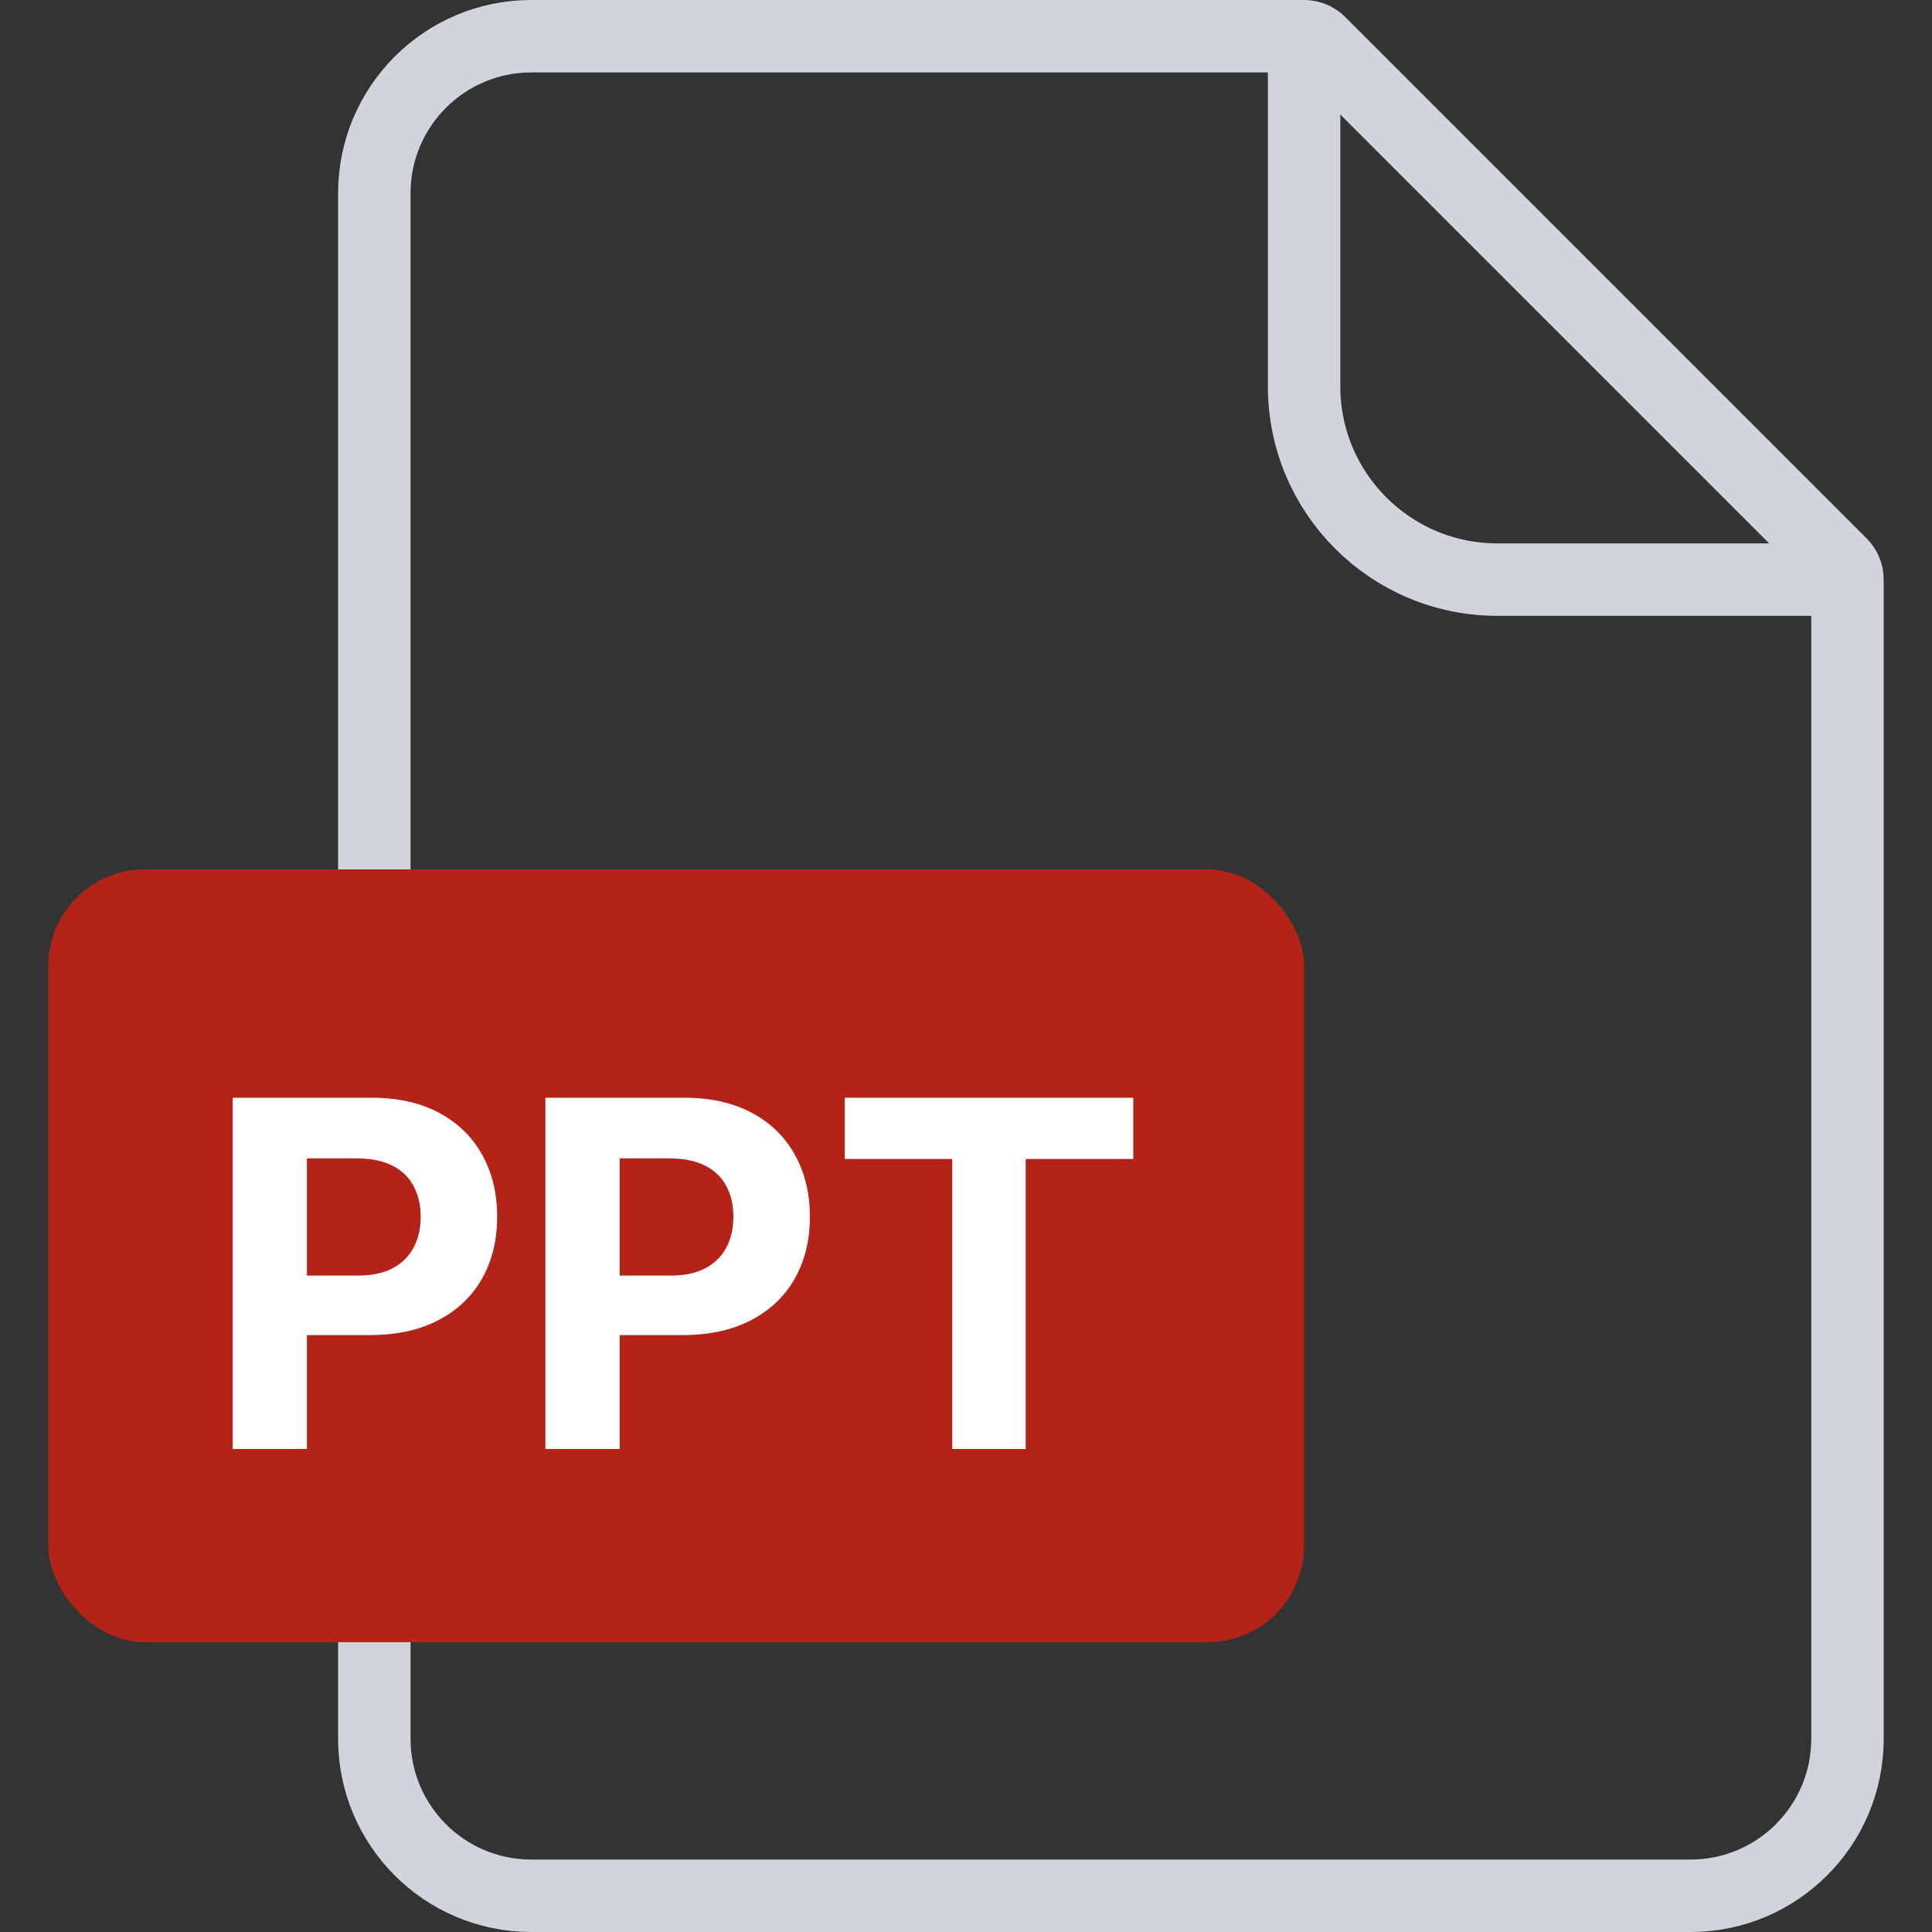 <svg width="40" height="40" viewBox="0 0 40 40" fill="none" xmlns="http://www.w3.org/2000/svg">
<rect x="0" y="0" width="40" height="40" fill="#333333" stroke="none"/>
<path d="M7.75 4C7.75 2.205 9.205 0.75 11 0.75H27C27.121 0.75 27.238 0.798 27.323 0.884L38.116 11.677C38.202 11.762 38.25 11.879 38.25 12V36C38.25 37.795 36.795 39.25 35 39.25H11C9.205 39.25 7.75 37.795 7.75 36V4Z" stroke="#D0D5DD" stroke-width="1.5"/>
<path d="M27 0.5V8C27 10.209 28.791 12 31 12H38.5" stroke="#D0D5DD" stroke-width="1.5"/>
<rect x="1" y="18" width="26" height="16" rx="2" fill="#B42318"/>
<path d="M4.818 30V22.727H7.687C8.239 22.727 8.709 22.833 9.097 23.043C9.485 23.252 9.781 23.542 9.985 23.913C10.191 24.283 10.293 24.709 10.293 25.192C10.293 25.675 10.189 26.101 9.981 26.47C9.773 26.84 9.471 27.127 9.075 27.333C8.682 27.539 8.207 27.642 7.648 27.642H5.819V26.41H7.399C7.695 26.41 7.939 26.359 8.131 26.257C8.325 26.153 8.469 26.01 8.564 25.827C8.661 25.643 8.71 25.431 8.71 25.192C8.71 24.95 8.661 24.74 8.564 24.56C8.469 24.377 8.325 24.236 8.131 24.137C7.937 24.035 7.691 23.984 7.392 23.984H6.355V30H4.818ZM11.292 30V22.727H14.162C14.713 22.727 15.183 22.833 15.571 23.043C15.96 23.252 16.256 23.542 16.459 23.913C16.665 24.283 16.768 24.709 16.768 25.192C16.768 25.675 16.664 26.101 16.456 26.47C16.247 26.84 15.945 27.127 15.55 27.333C15.157 27.539 14.681 27.642 14.123 27.642H12.294V26.41H13.874C14.17 26.41 14.414 26.359 14.605 26.257C14.8 26.153 14.944 26.01 15.039 25.827C15.136 25.643 15.184 25.431 15.184 25.192C15.184 24.95 15.136 24.74 15.039 24.56C14.944 24.377 14.8 24.236 14.605 24.137C14.411 24.035 14.165 23.984 13.867 23.984H12.83V30H11.292ZM17.49 23.995V22.727H23.463V23.995H21.236V30H19.716V23.995H17.49Z" fill="white"/>
</svg>
